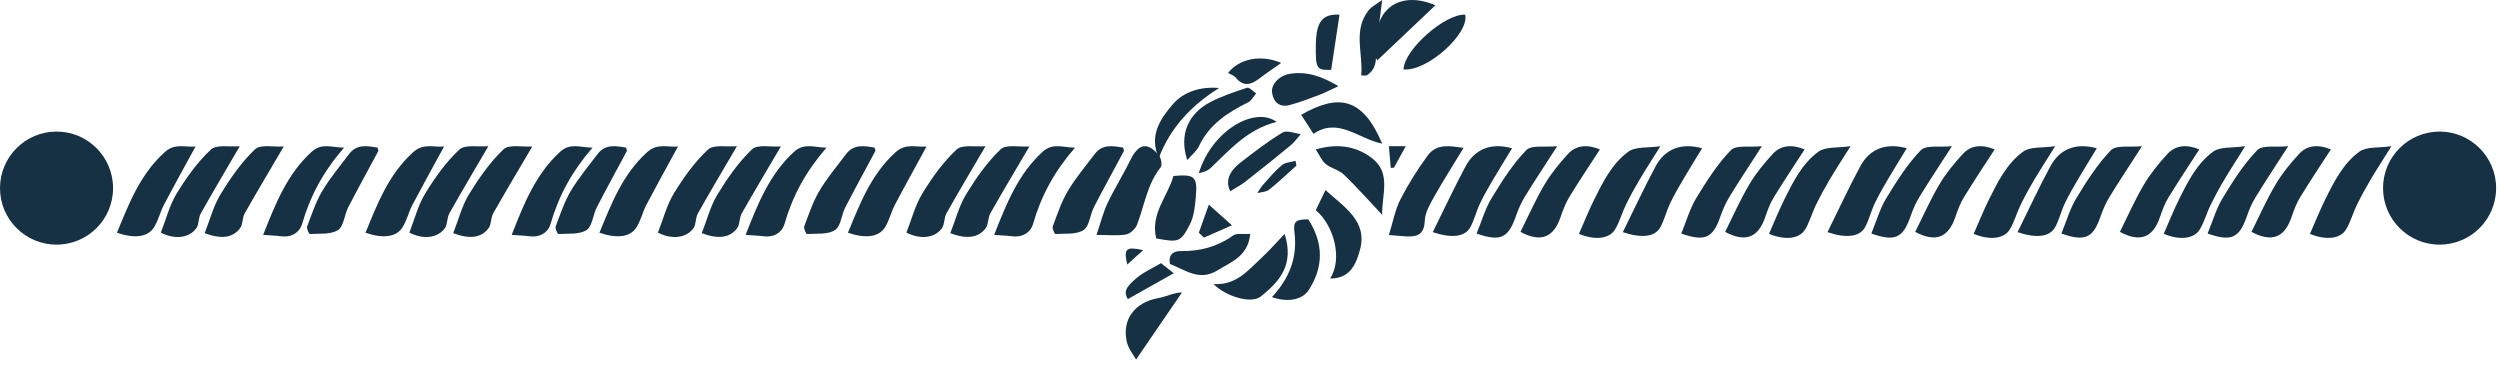 <?xml version="1.0" encoding="UTF-8" standalone="no"?>
<svg width="171px" height="25px" viewBox="0 0 171 25" version="1.1" xmlns="http://www.w3.org/2000/svg" xmlns:xlink="http://www.w3.org/1999/xlink" xmlns:sketch="http://www.bohemiancoding.com/sketch/ns">
    <!-- Generator: Sketch 3.3.3 (12081) - http://www.bohemiancoding.com/sketch -->
    <title>Slice 1</title>
    <desc>Created with Sketch.</desc>
    <defs></defs>
    <g id="Page-1" stroke="none" stroke-width="1" fill="none" fill-rule="evenodd" sketch:type="MSPage">
        <path d="M98,15.879 C98.774,14.316 99.471,12.819 100.251,11.369 C100.909,10.151 102.041,9.757 103.426,10.142 C103.01,10.828 102.581,11.507 102.177,12.198 C101.849,12.758 101.515,13.322 101.237,13.907 C100.983,14.43 100.854,15.015 100.579,15.525 C100.228,16.187 99.342,16.327 98,15.879" id="Fill-578" fill="#163044" sketch:type="MSShapeGroup"></path>
        <path d="M104,15.861 C104.54,14.78 105.029,13.666 105.642,12.627 C106.089,11.87 106.659,11.175 107.256,10.525 C107.819,9.919 108.583,9.867 109.433,10.22 C108.731,11.302 108.014,12.375 107.34,13.479 C107.084,13.896 106.904,14.372 106.746,14.838 C106.268,16.25 105.393,16.605 104,15.861" id="Fill-579" fill="#163044" sketch:type="MSShapeGroup"></path>
        <path d="M108,15.996 C108.358,15.184 108.662,14.418 109.027,13.679 C109.636,12.452 110.263,11.188 111.378,10.374 C111.862,10.018 112.688,10.13 113.573,10 C112.995,10.925 112.553,11.602 112.141,12.3 C111.807,12.86 111.488,13.438 111.203,14.028 C110.934,14.578 110.78,15.187 110.464,15.703 C110.062,16.352 109.081,16.442 108,15.996" id="Fill-580" fill="#163044" sketch:type="MSShapeGroup"></path>
        <path d="M101,15.973 C101.353,15.125 101.584,14.282 102.02,13.562 C102.726,12.406 103.461,11.235 104.393,10.273 C104.752,9.903 105.682,10.084 106.512,10 C105.674,11.306 104.957,12.378 104.286,13.476 C104.028,13.895 103.833,14.363 103.672,14.829 C103.165,16.282 102.611,16.545 101,15.973" id="Fill-581" fill="#163044" sketch:type="MSShapeGroup"></path>
        <path d="M111,15.879 C111.777,14.316 112.469,12.819 113.248,11.369 C113.906,10.151 115.039,9.757 116.423,10.142 C116.006,10.828 115.581,11.507 115.175,12.198 C114.85,12.758 114.515,13.322 114.235,13.907 C113.985,14.43 113.852,15.015 113.578,15.525 C113.226,16.187 112.337,16.327 111,15.879" id="Fill-582" fill="#163044" sketch:type="MSShapeGroup"></path>
        <path d="M118,15.861 C118.541,14.78 119.028,13.666 119.646,12.627 C120.09,11.87 120.661,11.175 121.259,10.525 C121.817,9.919 122.581,9.867 123.436,10.22 C122.732,11.302 122.014,12.375 121.338,13.479 C121.082,13.896 120.904,14.372 120.746,14.838 C120.269,16.25 119.396,16.605 118,15.861" id="Fill-583" fill="#163044" sketch:type="MSShapeGroup"></path>
        <path d="M121,15.996 C121.358,15.184 121.667,14.418 122.03,13.679 C122.635,12.452 123.265,11.188 124.38,10.374 C124.861,10.018 125.689,10.13 126.579,10 C125.998,10.925 125.551,11.602 125.14,12.3 C124.807,12.86 124.493,13.438 124.204,14.028 C123.935,14.578 123.784,15.187 123.465,15.703 C123.062,16.352 122.083,16.442 121,15.996" id="Fill-584" fill="#163044" sketch:type="MSShapeGroup"></path>
        <path d="M115,15.973 C115.35,15.125 115.582,14.282 116.016,13.562 C116.722,12.406 117.458,11.235 118.39,10.273 C118.748,9.903 119.678,10.084 120.511,10 C119.671,11.306 118.956,12.378 118.286,13.476 C118.028,13.895 117.833,14.363 117.667,14.829 C117.164,16.282 116.61,16.545 115,15.973" id="Fill-585" fill="#163044" sketch:type="MSShapeGroup"></path>
        <path d="M125,15.879 C125.772,14.316 126.465,12.819 127.247,11.369 C127.904,10.151 129.038,9.757 130.424,10.142 C130.004,10.828 129.579,11.507 129.173,12.198 C128.845,12.758 128.513,13.322 128.235,13.907 C127.983,14.43 127.851,15.015 127.579,15.525 C127.222,16.187 126.338,16.327 125,15.879" id="Fill-586" fill="#163044" sketch:type="MSShapeGroup"></path>
        <path d="M131,15.861 C131.543,14.78 132.03,13.666 132.647,12.627 C133.093,11.87 133.664,11.175 134.261,10.525 C134.82,9.919 135.585,9.867 136.434,10.22 C135.734,11.302 135.015,12.375 134.341,13.479 C134.086,13.896 133.907,14.372 133.749,14.838 C133.269,16.25 132.401,16.605 131,15.861" id="Fill-587" fill="#163044" sketch:type="MSShapeGroup"></path>
        <path d="M135,15.996 C135.357,15.184 135.662,14.418 136.029,13.679 C136.635,12.452 137.267,11.188 138.379,10.374 C138.864,10.018 139.69,10.13 140.573,10 C139.997,10.925 139.553,11.602 139.139,12.3 C138.807,12.86 138.49,13.438 138.203,14.028 C137.934,14.578 137.782,15.187 137.462,15.703 C137.062,16.352 136.08,16.442 135,15.996" id="Fill-588" fill="#163044" sketch:type="MSShapeGroup"></path>
        <path d="M128,15.973 C128.35,15.125 128.582,14.282 129.019,13.562 C129.723,12.406 130.458,11.235 131.386,10.273 C131.749,9.903 132.678,10.084 133.512,10 C132.672,11.306 131.956,12.378 131.285,13.476 C131.027,13.895 130.83,14.363 130.669,14.829 C130.162,16.282 129.608,16.545 128,15.973" id="Fill-589" fill="#163044" sketch:type="MSShapeGroup"></path>
        <path d="M138,15.879 C138.773,14.316 139.465,12.819 140.249,11.369 C140.908,10.151 142.038,9.757 143.422,10.142 C143.01,10.828 142.581,11.507 142.175,12.198 C141.846,12.758 141.515,13.322 141.236,13.907 C140.984,14.43 140.854,15.015 140.58,15.525 C140.224,16.187 139.342,16.327 138,15.879" id="Fill-590" fill="#163044" sketch:type="MSShapeGroup"></path>
        <path d="M145,15.861 C145.541,14.78 146.029,13.666 146.644,12.627 C147.092,11.87 147.661,11.175 148.259,10.525 C148.819,9.919 149.581,9.867 150.432,10.22 C149.734,11.302 149.017,12.375 148.341,13.479 C148.082,13.896 147.902,14.372 147.744,14.838 C147.269,16.25 146.398,16.605 145,15.861" id="Fill-591" fill="#163044" sketch:type="MSShapeGroup"></path>
        <path d="M148,15.996 C148.352,15.184 148.66,14.418 149.026,13.679 C149.631,12.452 150.261,11.188 151.378,10.374 C151.859,10.018 152.687,10.13 153.573,10 C152.993,10.925 152.549,11.602 152.138,12.3 C151.802,12.86 151.49,13.438 151.201,14.028 C150.933,14.578 150.779,15.187 150.459,15.703 C150.06,16.352 149.079,16.442 148,15.996" id="Fill-592" fill="#163044" sketch:type="MSShapeGroup"></path>
        <path d="M141,15.973 C141.35,15.125 141.582,14.282 142.019,13.562 C142.722,12.406 143.459,11.235 144.39,10.273 C144.752,9.903 145.679,10.084 146.511,10 C145.672,11.306 144.958,12.378 144.286,13.476 C144.028,13.895 143.831,14.363 143.669,14.829 C143.164,16.282 142.609,16.545 141,15.973" id="Fill-593" fill="#163044" sketch:type="MSShapeGroup"></path>
        <path d="M154,15.861 C154.541,14.78 155.027,13.666 155.647,12.627 C156.09,11.87 156.66,11.175 157.258,10.525 C157.818,9.919 158.58,9.867 159.432,10.22 C158.73,11.302 158.013,12.375 157.337,13.479 C157.081,13.896 156.903,14.372 156.745,14.838 C156.268,16.25 155.398,16.605 154,15.861" id="Fill-594" fill="#163044" sketch:type="MSShapeGroup"></path>
        <path d="M158,15.996 C158.357,15.184 158.665,14.418 159.028,13.679 C159.634,12.452 160.264,11.188 161.378,10.374 C161.862,10.018 162.689,10.13 163.574,10 C162.997,10.925 162.554,11.602 162.141,12.3 C161.807,12.86 161.492,13.438 161.204,14.028 C160.935,14.578 160.782,15.187 160.464,15.703 C160.061,16.352 159.083,16.442 158,15.996" id="Fill-595" fill="#163044" sketch:type="MSShapeGroup"></path>
        <path d="M151,15.973 C151.353,15.125 151.585,14.282 152.021,13.562 C152.723,12.406 153.462,11.235 154.391,10.273 C154.752,9.903 155.681,10.084 156.514,10 C155.676,11.306 154.959,12.378 154.289,13.476 C154.028,13.895 153.831,14.363 153.673,14.829 C153.166,16.282 152.609,16.545 151,15.973" id="Fill-596" fill="#163044" sketch:type="MSShapeGroup"></path>
        <path d="M63.376,10.019 C62.606,11.437 61.887,12.722 61.203,14.024 C60.946,14.515 60.829,15.085 60.533,15.548 C60.105,16.225 59.199,16.33 58,15.919 C58.822,13.922 59.586,11.925 61.256,10.413 C61.978,9.759 62.692,10.098 63.376,10.019" id="Fill-597" fill="#163044" sketch:type="MSShapeGroup"></path>
        <path d="M65,15.949 C65.368,15.021 65.602,14.079 66.082,13.292 C66.757,12.19 67.515,11.096 68.443,10.213 C68.817,9.856 69.733,10.067 70.41,10.017 C69.449,11.654 68.576,13.114 67.737,14.596 C67.568,14.898 67.621,15.337 67.424,15.603 C66.924,16.28 66.112,16.37 65,15.949" id="Fill-598" fill="#163044" sketch:type="MSShapeGroup"></path>
        <path d="M67.408,10 C66.444,11.646 65.571,13.111 64.733,14.599 C64.565,14.899 64.625,15.34 64.429,15.61 C63.925,16.302 62.931,16.39 62,15.91 C62.354,15.01 62.596,14.042 63.093,13.229 C63.753,12.15 64.51,11.082 65.429,10.228 C65.818,9.868 66.723,10.061 67.408,10" id="Fill-599" fill="#163044" sketch:type="MSShapeGroup"></path>
        <path d="M73.53,10.101 C72.113,11.73 71.204,13.416 70.661,15.318 C70.494,15.903 69.939,16.255 69.232,16.162 C68.846,16.113 68.456,16.101 68,16.067 C68.841,13.931 69.636,11.916 71.31,10.385 C72.005,9.752 72.681,10.086 73.53,10.101" id="Fill-600" fill="#163044" sketch:type="MSShapeGroup"></path>
        <path d="M75,16.069 C75.285,15.235 75.454,14.536 75.755,13.898 C76.233,12.891 76.831,11.94 77.325,10.935 C77.868,9.824 78.484,9.685 79.261,10.615 C79.421,10.804 79.511,11.286 79.39,11.442 C78.46,12.606 78.283,14.055 77.769,15.378 C77.655,15.663 77.304,15.988 77.017,16.037 C76.424,16.139 75.801,16.069 75,16.069" id="Fill-601" fill="#163044" sketch:type="MSShapeGroup"></path>
        <path d="M95,16.077 C95.282,15.166 95.427,14.349 95.786,13.645 C96.324,12.595 96.959,11.584 97.658,10.632 C98.287,9.784 99.223,9.992 100.106,10.116 C99.412,11.262 98.724,12.34 98.098,13.451 C97.81,13.966 97.475,14.541 97.454,15.1 C97.417,16.157 96.809,16.207 96.048,16.161 C95.801,16.148 95.56,16.124 95,16.077" id="Fill-602" fill="#163044" sketch:type="MSShapeGroup"></path>
        <path d="M76.824,10.096 C76.851,10.217 76.895,10.294 76.873,10.334 C76.19,11.616 75.482,12.89 74.817,14.183 C74.554,14.696 74.515,15.48 74.117,15.737 C73.614,16.056 72.85,15.966 72.193,16.005 C72.14,16.011 71.959,15.628 72.008,15.49 C72.318,14.667 72.595,13.812 73.042,13.061 C73.571,12.172 74.247,11.37 74.873,10.542 C75.406,9.834 76.123,9.982 76.824,10.096" id="Fill-603" fill="#163044" sketch:type="MSShapeGroup"></path>
        <path d="M46.376,10.019 C45.603,11.437 44.889,12.722 44.205,14.024 C43.949,14.515 43.831,15.085 43.533,15.548 C43.108,16.225 42.203,16.33 41,15.919 C41.824,13.922 42.588,11.925 44.258,10.413 C44.978,9.759 45.696,10.098 46.376,10.019" id="Fill-604" fill="#163044" sketch:type="MSShapeGroup"></path>
        <path d="M48,15.949 C48.367,15.021 48.597,14.079 49.081,13.292 C49.754,12.19 50.514,11.096 51.438,10.213 C51.815,9.856 52.729,10.067 53.413,10.017 C52.448,11.654 51.575,13.114 50.736,14.596 C50.564,14.898 50.619,15.337 50.422,15.603 C49.923,16.28 49.112,16.37 48,15.949" id="Fill-605" fill="#163044" sketch:type="MSShapeGroup"></path>
        <path d="M50.406,10 C49.444,11.646 48.571,13.111 47.735,14.599 C47.564,14.899 47.626,15.34 47.431,15.61 C46.928,16.302 45.934,16.39 45,15.91 C45.36,15.01 45.598,14.042 46.091,13.229 C46.753,12.15 47.51,11.082 48.429,10.228 C48.82,9.868 49.724,10.061 50.406,10" id="Fill-606" fill="#163044" sketch:type="MSShapeGroup"></path>
        <path d="M56.531,10.101 C55.116,11.73 54.205,13.416 53.661,15.318 C53.491,15.903 52.941,16.255 52.234,16.162 C51.847,16.113 51.455,16.101 51,16.067 C51.838,13.931 52.637,11.916 54.312,10.385 C55.002,9.752 55.686,10.086 56.531,10.101" id="Fill-607" fill="#163044" sketch:type="MSShapeGroup"></path>
        <path d="M59.821,10.096 C59.851,10.217 59.895,10.294 59.871,10.334 C59.188,11.616 58.484,12.89 57.818,14.183 C57.553,14.696 57.516,15.48 57.115,15.737 C56.616,16.056 55.85,15.966 55.197,16.005 C55.138,16.011 54.956,15.628 55.01,15.49 C55.318,14.667 55.598,13.812 56.043,13.061 C56.568,12.172 57.249,11.37 57.871,10.542 C58.405,9.834 59.121,9.982 59.821,10.096" id="Fill-608" fill="#163044" sketch:type="MSShapeGroup"></path>
        <path d="M30.376,10.019 C29.605,11.437 28.889,12.722 28.204,14.024 C27.947,14.515 27.827,15.085 27.531,15.548 C27.106,16.225 26.202,16.33 25,15.919 C25.818,13.922 26.585,11.925 28.257,10.413 C28.978,9.759 29.691,10.098 30.376,10.019" id="Fill-609" fill="#163044" sketch:type="MSShapeGroup"></path>
        <path d="M31,15.949 C31.364,15.021 31.598,14.079 32.078,13.292 C32.754,12.19 33.513,11.096 34.439,10.213 C34.817,9.856 35.731,10.067 36.409,10.017 C35.446,11.654 34.574,13.114 33.735,14.596 C33.565,14.898 33.619,15.337 33.42,15.603 C32.921,16.28 32.112,16.37 31,15.949" id="Fill-610" fill="#163044" sketch:type="MSShapeGroup"></path>
        <path d="M33.404,10 C32.441,11.646 31.569,13.111 30.734,14.599 C30.563,14.899 30.622,15.34 30.428,15.61 C29.923,16.302 28.929,16.39 28,15.91 C28.352,15.01 28.593,14.042 29.088,13.229 C29.75,12.15 30.507,11.082 31.424,10.228 C31.817,9.868 32.72,10.061 33.404,10" id="Fill-611" fill="#163044" sketch:type="MSShapeGroup"></path>
        <path d="M40.526,10.101 C39.113,11.73 38.204,13.416 37.659,15.318 C37.492,15.903 36.938,16.255 36.23,16.162 C35.845,16.113 35.453,16.101 35,16.067 C35.837,13.931 36.636,11.916 38.31,10.385 C39,9.752 39.681,10.086 40.526,10.101" id="Fill-612" fill="#163044" sketch:type="MSShapeGroup"></path>
        <path d="M42.823,10.096 C42.85,10.217 42.895,10.294 42.874,10.334 C42.189,11.616 41.483,12.89 40.821,14.183 C40.553,14.696 40.517,15.48 40.117,15.737 C39.617,16.056 38.849,15.966 38.197,16.005 C38.137,16.011 37.96,15.628 38.008,15.49 C38.318,14.667 38.597,13.812 39.043,13.061 C39.571,12.172 40.248,11.37 40.87,10.542 C41.407,9.834 42.121,9.982 42.823,10.096" id="Fill-613" fill="#163044" sketch:type="MSShapeGroup"></path>
        <path d="M13.376,10.019 C12.605,11.437 11.887,12.722 11.206,14.024 C10.95,14.515 10.828,15.085 10.534,15.548 C10.107,16.225 9.202,16.33 8,15.919 C8.821,13.922 9.588,11.925 11.259,10.413 C11.978,9.759 12.696,10.098 13.376,10.019" id="Fill-614" fill="#163044" sketch:type="MSShapeGroup"></path>
        <path d="M14,15.949 C14.365,15.021 14.6,14.079 15.083,13.292 C15.755,12.19 16.513,11.096 17.441,10.213 C17.817,9.856 18.731,10.067 19.411,10.017 C18.449,11.654 17.576,13.114 16.738,14.596 C16.568,14.898 16.62,15.337 16.426,15.603 C15.923,16.28 15.117,16.37 14,15.949" id="Fill-615" fill="#163044" sketch:type="MSShapeGroup"></path>
        <path d="M16.401,10 C15.443,11.646 14.568,13.111 13.734,14.599 C13.563,14.899 13.624,15.34 13.427,15.61 C12.926,16.302 11.929,16.39 11,15.91 C11.354,15.01 11.594,14.042 12.089,13.229 C12.749,12.15 13.512,11.082 14.427,10.228 C14.817,9.868 15.719,10.061 16.401,10" id="Fill-616" fill="#163044" sketch:type="MSShapeGroup"></path>
        <path d="M23.532,10.101 C22.116,11.73 21.207,13.416 20.664,15.318 C20.495,15.903 19.941,16.255 19.233,16.162 C18.849,16.113 18.458,16.101 18,16.067 C18.843,13.931 19.638,11.916 21.313,10.385 C22.004,9.752 22.687,10.086 23.532,10.101" id="Fill-617" fill="#163044" sketch:type="MSShapeGroup"></path>
        <path d="M25.823,10.096 C25.852,10.217 25.895,10.294 25.874,10.334 C25.188,11.616 24.485,12.89 23.816,14.183 C23.554,14.696 23.516,15.48 23.117,15.737 C22.616,16.056 21.85,15.966 21.196,16.005 C21.14,16.011 20.958,15.628 21.009,15.49 C21.32,14.667 21.597,13.812 22.045,13.061 C22.571,12.172 23.25,11.37 23.872,10.542 C24.41,9.834 25.123,9.982 25.823,10.096" id="Fill-618" fill="#163044" sketch:type="MSShapeGroup"></path>
        <path d="M94.54,14.693 C93.614,13.713 92.808,12.794 91.926,11.949 C91.59,11.621 91.045,11.518 90.675,11.215 C90.4,10.99 90.256,10.613 90,10.222 C91.594,9.751 92.91,10.059 93.914,10.875 C95.165,11.895 94.502,13.398 94.54,14.693" id="Fill-619" fill="#163044" sketch:type="MSShapeGroup"></path>
        <path d="M79.085,16.307 C78.674,14.614 79.875,13.439 80.261,12.039 C81.704,11.902 81.918,12.075 81.796,13.432 C81.739,14.082 81.676,14.787 81.386,15.352 C80.754,16.584 80.602,16.589 79.085,16.307" id="Fill-620" fill="#163044" sketch:type="MSShapeGroup"></path>
        <path d="M87.869,16 C88.544,18.13 87.509,19.268 86.222,20.29 C85.604,20.782 83.906,20.319 83,19.428 C84.566,19.53 85.363,18.485 86.277,17.647 C86.807,17.159 87.281,16.609 87.869,16" id="Fill-621" fill="#163044" sketch:type="MSShapeGroup"></path>
        <path d="M89.483,15 C90.533,16.611 90.544,18.258 89.52,19.832 C89.045,20.561 88.002,20.677 87,20.323 C88.164,19.068 88.77,17.635 88.539,15.887 C88.441,15.136 88.651,15.004 89.483,15" id="Fill-622" fill="#163044" sketch:type="MSShapeGroup"></path>
        <path d="M90.982,19.046 C91.837,17.738 91.274,15.449 90,14.378 C90.214,13.931 90.427,13.488 90.663,13 C91.922,14.149 93.584,15.132 93.013,17.115 C92.81,17.825 92.464,19.08 90.982,19.046" id="Fill-623" fill="#163044" sketch:type="MSShapeGroup"></path>
        <path d="M80.025,18.056 C79.909,17.455 80.209,17.165 80.771,17.174 C82.078,17.192 83.263,16.881 84.344,16.108 C84.587,15.931 85.029,16.036 85.516,16 C85.362,17.526 84.254,17.891 83.291,18.484 C82.022,19.267 81.086,18.46 80.025,18.056" id="Fill-624" fill="#163044" sketch:type="MSShapeGroup"></path>
        <path d="M81.211,10.951 C80.622,9.2 81.298,7.735 82.822,6.965 C83.606,6.566 84.455,6.273 85.297,6.005 C85.451,5.957 85.71,6.251 85.92,6.387 C85.741,6.594 85.602,6.885 85.376,6.996 C83.974,7.692 82.706,8.512 82.004,10.007 C81.849,10.335 81.522,10.585 81.211,10.951" id="Fill-625" fill="#163044" sketch:type="MSShapeGroup"></path>
        <path d="M94.542,9.826 C92.926,9.503 91.541,8 89.843,9.152 C89.543,8.687 89.272,8.269 89,7.853 C91.517,6.415 93.189,6.62 94.542,9.826" id="Fill-626" fill="#163044" sketch:type="MSShapeGroup"></path>
        <path d="M98.181,0.361 C96.853,1.621 95.526,2.876 94.21,4.125 C93.799,3.64 94.002,1.732 94.733,0.831 C95.481,-0.094 96.785,-0.24 98.181,0.361" id="Fill-627" fill="#163044" sketch:type="MSShapeGroup"></path>
        <path d="M77.707,24.593 C77.553,24.307 77.183,23.866 77.073,23.374 C76.727,21.841 77.632,20.681 79.208,20.395 C79.753,20.299 80.26,20.02 80.85,20 C79.798,21.54 78.741,23.081 77.707,24.593" id="Fill-628" fill="#163044" sketch:type="MSShapeGroup"></path>
        <path d="M96,4.748 C96.059,3.372 98.834,0.943 100.219,1.001 C100.526,2.276 97.614,4.912 96,4.748" id="Fill-629" fill="#163044" sketch:type="MSShapeGroup"></path>
        <path d="M84.148,13.078 C83.764,12.307 84.168,11.637 84.878,11.095 C85.805,10.383 86.732,9.662 87.731,9.063 C88.023,8.891 88.555,9.123 88.974,9.171 C88.742,9.434 88.536,9.727 88.269,9.949 C87.24,10.799 86.202,11.63 85.151,12.449 C84.851,12.682 84.507,12.854 84.148,13.078" id="Fill-630" fill="#163044" sketch:type="MSShapeGroup"></path>
        <path d="M91.546,5.892 C91.048,6.121 90.67,6.328 90.266,6.479 C89.584,6.737 88.899,7.008 88.195,7.188 C87.536,7.354 87.12,7.014 87.009,6.35 C86.919,5.772 87.508,5.167 88.214,5.051 C89.402,4.858 90.43,5.232 91.546,5.892" id="Fill-632" fill="#163044" sketch:type="MSShapeGroup"></path>
        <path d="M87.321,8.34 C85.311,8.839 84.127,10.247 82.815,11.484 C82.603,11.682 82.307,11.789 82,11.841 C82.873,8.95 85.828,7.23 87.321,8.34" id="Fill-633" fill="#163044" sketch:type="MSShapeGroup"></path>
        <path d="M83.385,6.02 C81.501,7.199 80.058,8.713 79.262,10.809 C78.562,9.265 79.393,8.092 80.228,7.124 C80.958,6.277 82.118,5.906 83.385,6.02" id="Fill-634" fill="#163044" sketch:type="MSShapeGroup"></path>
        <path d="M94.541,0 C94.364,1.502 94.155,2.676 94.123,3.857 C94.109,4.454 93.954,4.846 93.489,5.153 C93.446,5.183 93.37,5.159 93.105,5.159 C93.255,3.666 92.525,2.123 93.598,0.721 C93.805,0.45 94.151,0.287 94.541,0" id="Fill-635" fill="#163044" sketch:type="MSShapeGroup"></path>
        <path d="M91.052,4.777 C90.052,4.808 89.986,4.708 90.002,3.105 C90.017,1.492 90.44,0.937 91.622,1.005 C91.433,2.234 91.245,3.466 91.052,4.777" id="Fill-636" fill="#163044" sketch:type="MSShapeGroup"></path>
        <path d="M87.633,4.306 C87.096,4.684 86.605,5.01 86.138,5.37 C85.569,5.806 85.044,5.951 84.516,5.302 C84.398,5.157 84.178,5.095 84,4.99 C84.772,3.991 86.284,3.719 87.633,4.306" id="Fill-637" fill="#163044" sketch:type="MSShapeGroup"></path>
        <path d="M80.282,18.689 C79.187,19.304 78.161,19.883 77.141,20.459 C76.881,19.984 76.926,19.706 77.745,19.014 C78.224,18.611 78.825,18.348 79.412,18 C79.688,18.216 79.976,18.445 80.282,18.689" id="Fill-638" fill="#163044" sketch:type="MSShapeGroup"></path>
        <path d="M82,15.918 C82.239,15.252 82.475,14.591 82.685,14 C83.266,14.517 83.726,14.934 84.264,15.41 C83.647,15.685 82.996,15.97 82.347,16.253 C82.231,16.143 82.116,16.031 82,15.918" id="Fill-639" fill="#163044" sketch:type="MSShapeGroup"></path>
        <path d="M88.675,11.327 C88.054,11.883 87.452,12.461 86.8,12.98 C86.599,13.138 86.273,13.135 86,13.208 C86.127,13.019 86.233,12.817 86.383,12.648 C86.798,12.186 87.196,11.698 87.67,11.302 C87.904,11.107 88.297,11.093 88.613,11 C88.637,11.108 88.656,11.219 88.675,11.327" id="Fill-640" fill="#163044" sketch:type="MSShapeGroup"></path>
        <path d="M95,10 L96.153,10 C95.851,10.546 95.601,11.008 95.347,11.47 L95.129,11.485 C95.092,11.022 95.052,10.555 95,10" id="Fill-641" fill="#163044" sketch:type="MSShapeGroup"></path>
        <path d="M78.19,17.108 C77.763,17.498 77.461,17.77 77.105,18.094 C76.85,17.002 77.004,16.852 78.19,17.108" id="Fill-642" fill="#163044" sketch:type="MSShapeGroup"></path>
        <path d="M170.735,12.867 C170.735,15.003 169.003,16.733 166.866,16.733 C164.733,16.733 163,15.003 163,12.867 C163,10.733 164.733,9 166.866,9 C169.003,9 170.735,10.733 170.735,12.867" id="Fill-643" fill="#163044" sketch:type="MSShapeGroup"></path>
        <path d="M7.734,12.867 C7.734,15.003 6.004,16.733 3.867,16.733 C1.732,16.733 0,15.003 0,12.867 C0,10.733 1.732,9 3.867,9 C6.004,9 7.734,10.733 7.734,12.867" id="Fill-644" fill="#163044" sketch:type="MSShapeGroup"></path>
    </g>
</svg>